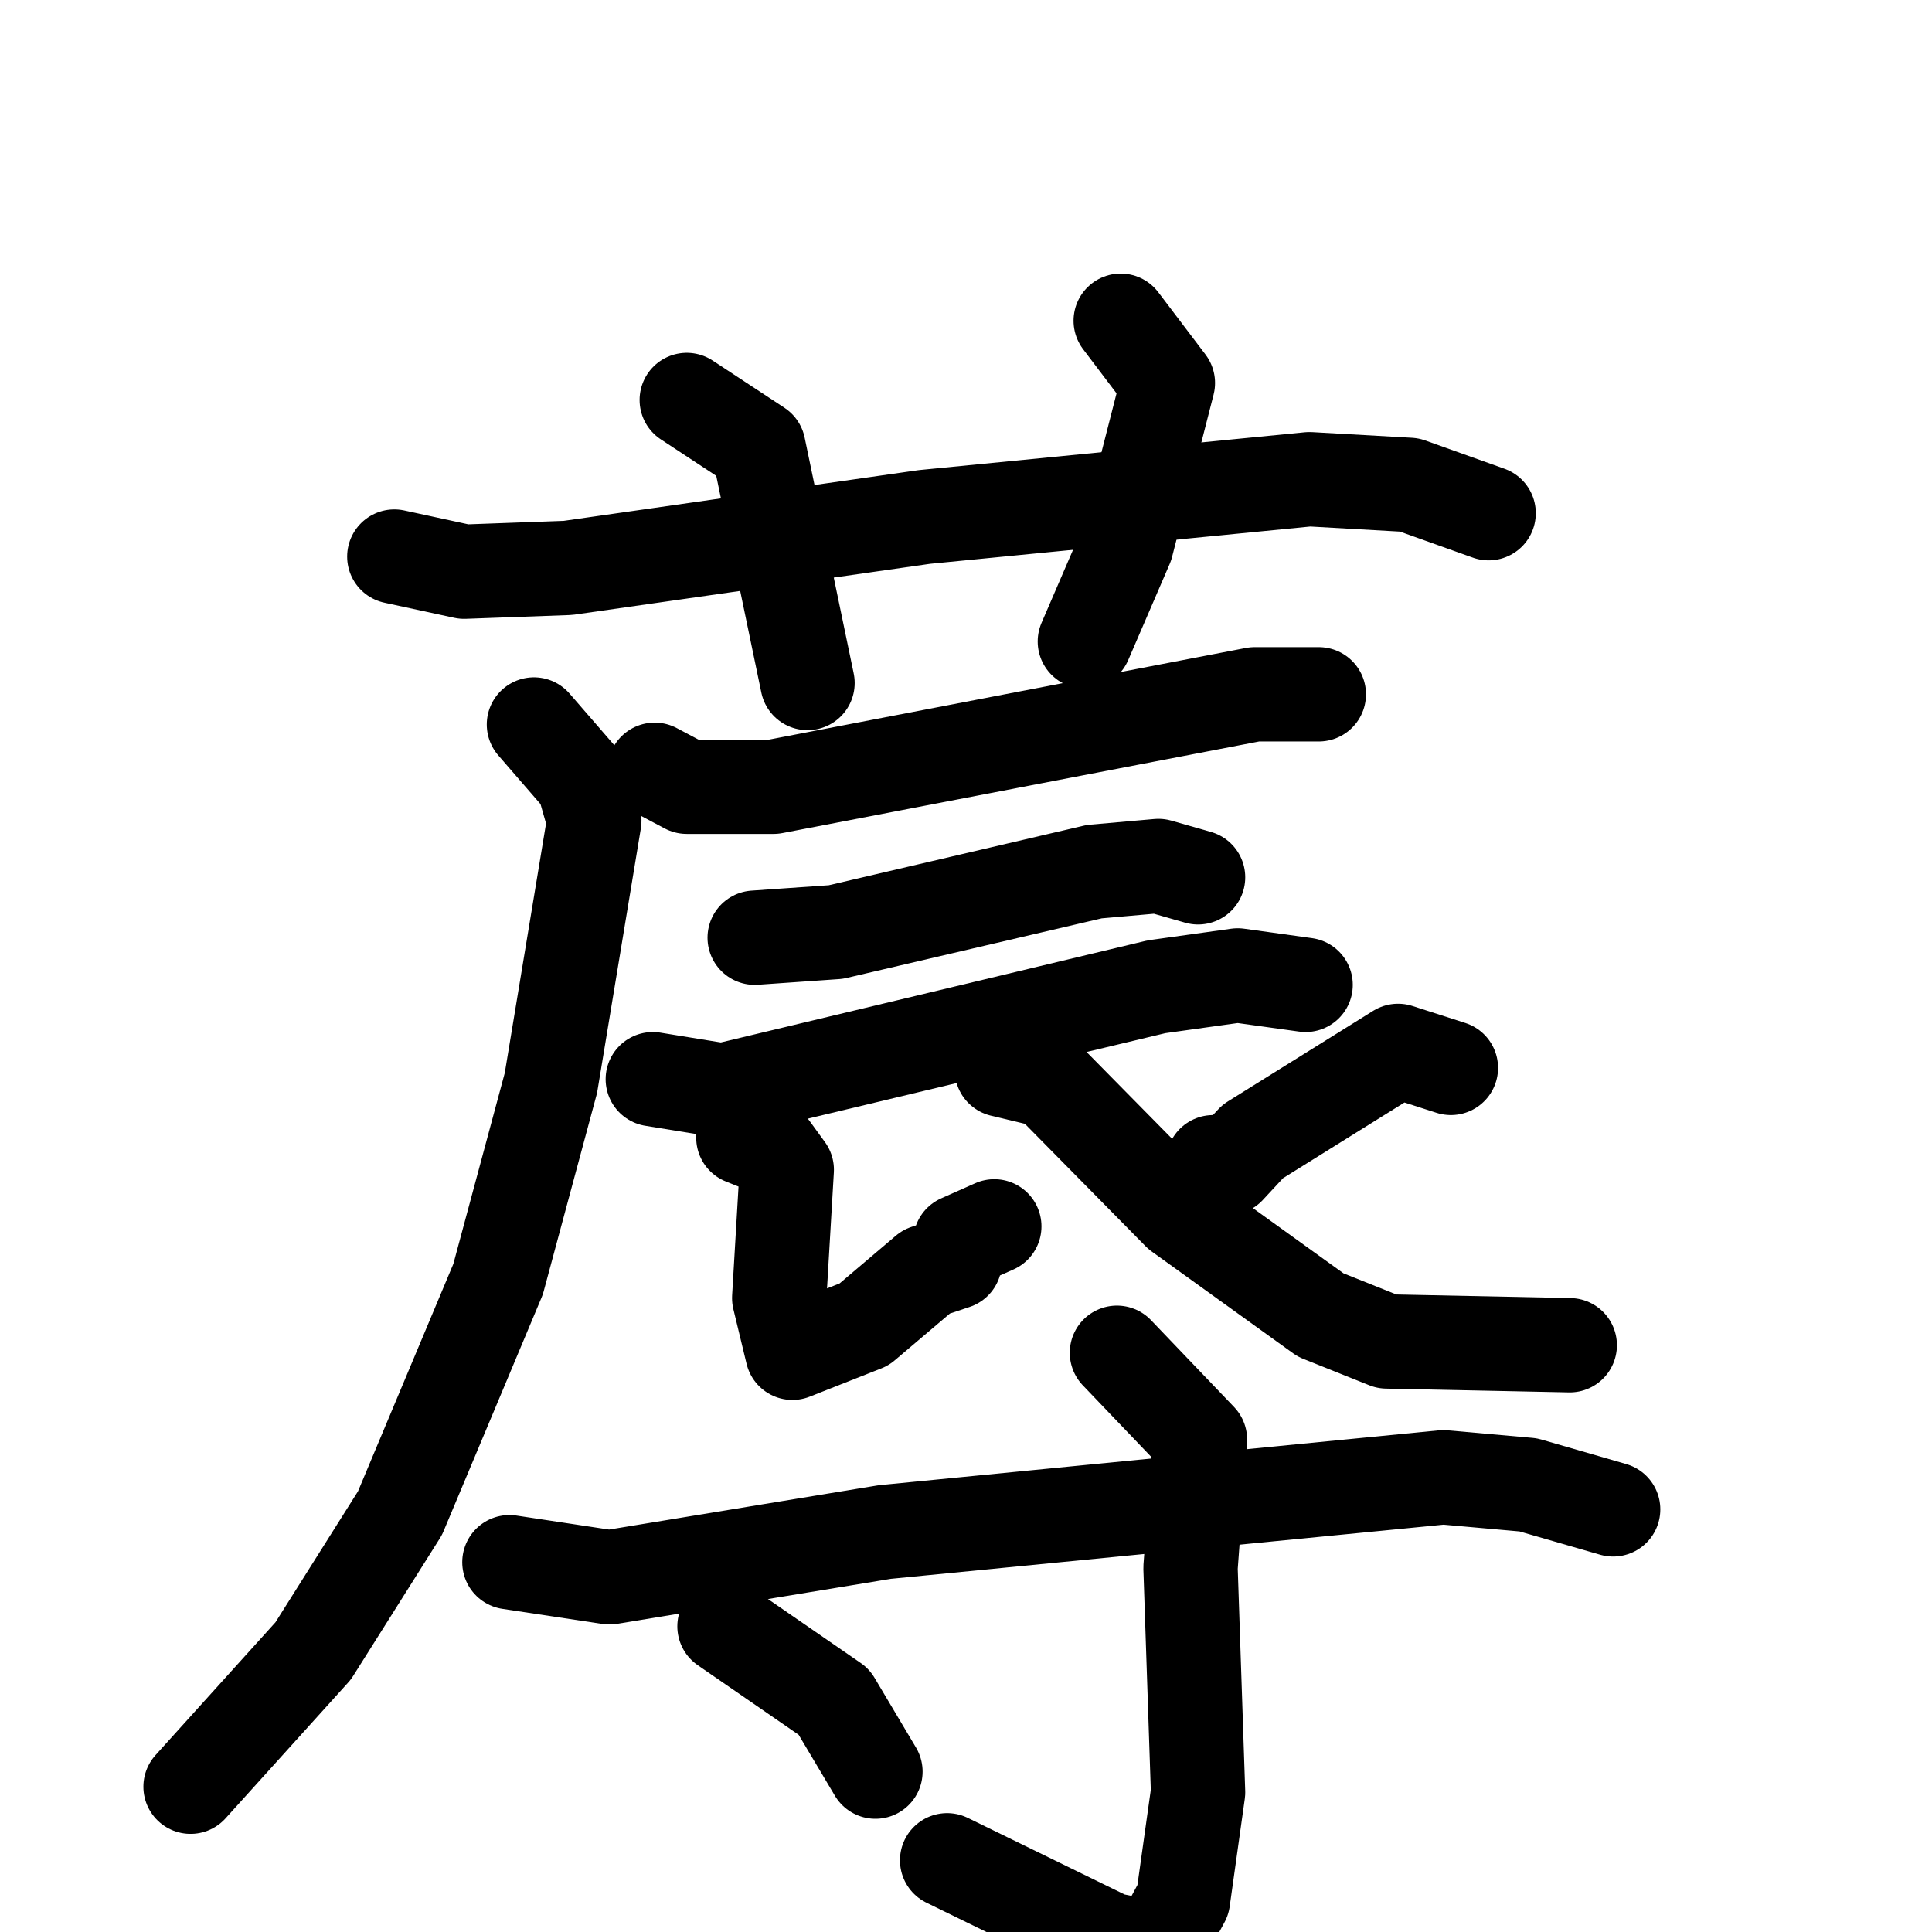 <svg xmlns="http://www.w3.org/2000/svg" viewBox="0 0 1024 1024">
  <g style="fill:none;stroke:#000000;stroke-width:50;stroke-linecap:round;stroke-linejoin:round;" transform="scale(1, 1) translate(0, 0)">
    <path d="M 209.0,295.0 L 246.0,303.0 L 301.0,301.0 L 490.0,274.0 L 694.0,254.0 L 747.0,257.0 L 789.0,272.0"/>
    <path d="M 364.0,212.0 L 402.0,237.0 L 428.0,362.0"/>
    <path d="M 594.0,170.0 L 619.0,203.0 L 597.0,289.0 L 575.0,340.0"/>
    <path d="M 347.0,408.0 L 364.0,417.0 L 410.0,417.0 L 665.0,368.0 L 699.0,368.0"/>
    <path d="M 283.0,384.0 L 309.0,414.0 L 315.0,435.0 L 292.0,574.0 L 264.0,678.0 L 212.0,802.0 L 166.0,875.0 L 101.0,947.0"/>
    <path d="M 400.0,497.0 L 443.0,494.0 L 580.0,462.0 L 614.0,459.0 L 635.0,465.0"/>
    <path d="M 346.0,572.0 L 383.0,578.0 L 613.0,523.0 L 656.0,517.0 L 692.0,522.0"/>
    <path d="M 394.0,603.0 L 409.0,609.0 L 417.0,620.0 L 413.0,688.0 L 420.0,717.0 L 458.0,702.0 L 491.0,674.0 L 506.0,669.0 L 509.0,658.0 L 527.0,650.0"/>
    <path d="M 769.0,566.0 L 741.0,557.0 L 664.0,605.0 L 651.0,619.0 L 643.0,616.0"/>
    <path d="M 531.0,567.0 L 556.0,573.0 L 625.0,643.0 L 700.0,697.0 L 735.0,711.0 L 832.0,713.0"/>
    <path d="M 270.0,828.0 L 323.0,836.0 L 469.0,812.0 L 765.0,783.0 L 810.0,787.0 L 855.0,800.0"/>
    <path d="M 592.0,717.0 L 636.0,763.0 L 631.0,831.0 L 635.0,950.0 L 627.0,1007.0 L 613.0,1033.0 L 588.0,1028.0 L 502.0,986.0"/>
    <path d="M 384.0,862.0 L 442.0,902.0 L 464.0,939.0"/>
  </g>
</svg>

